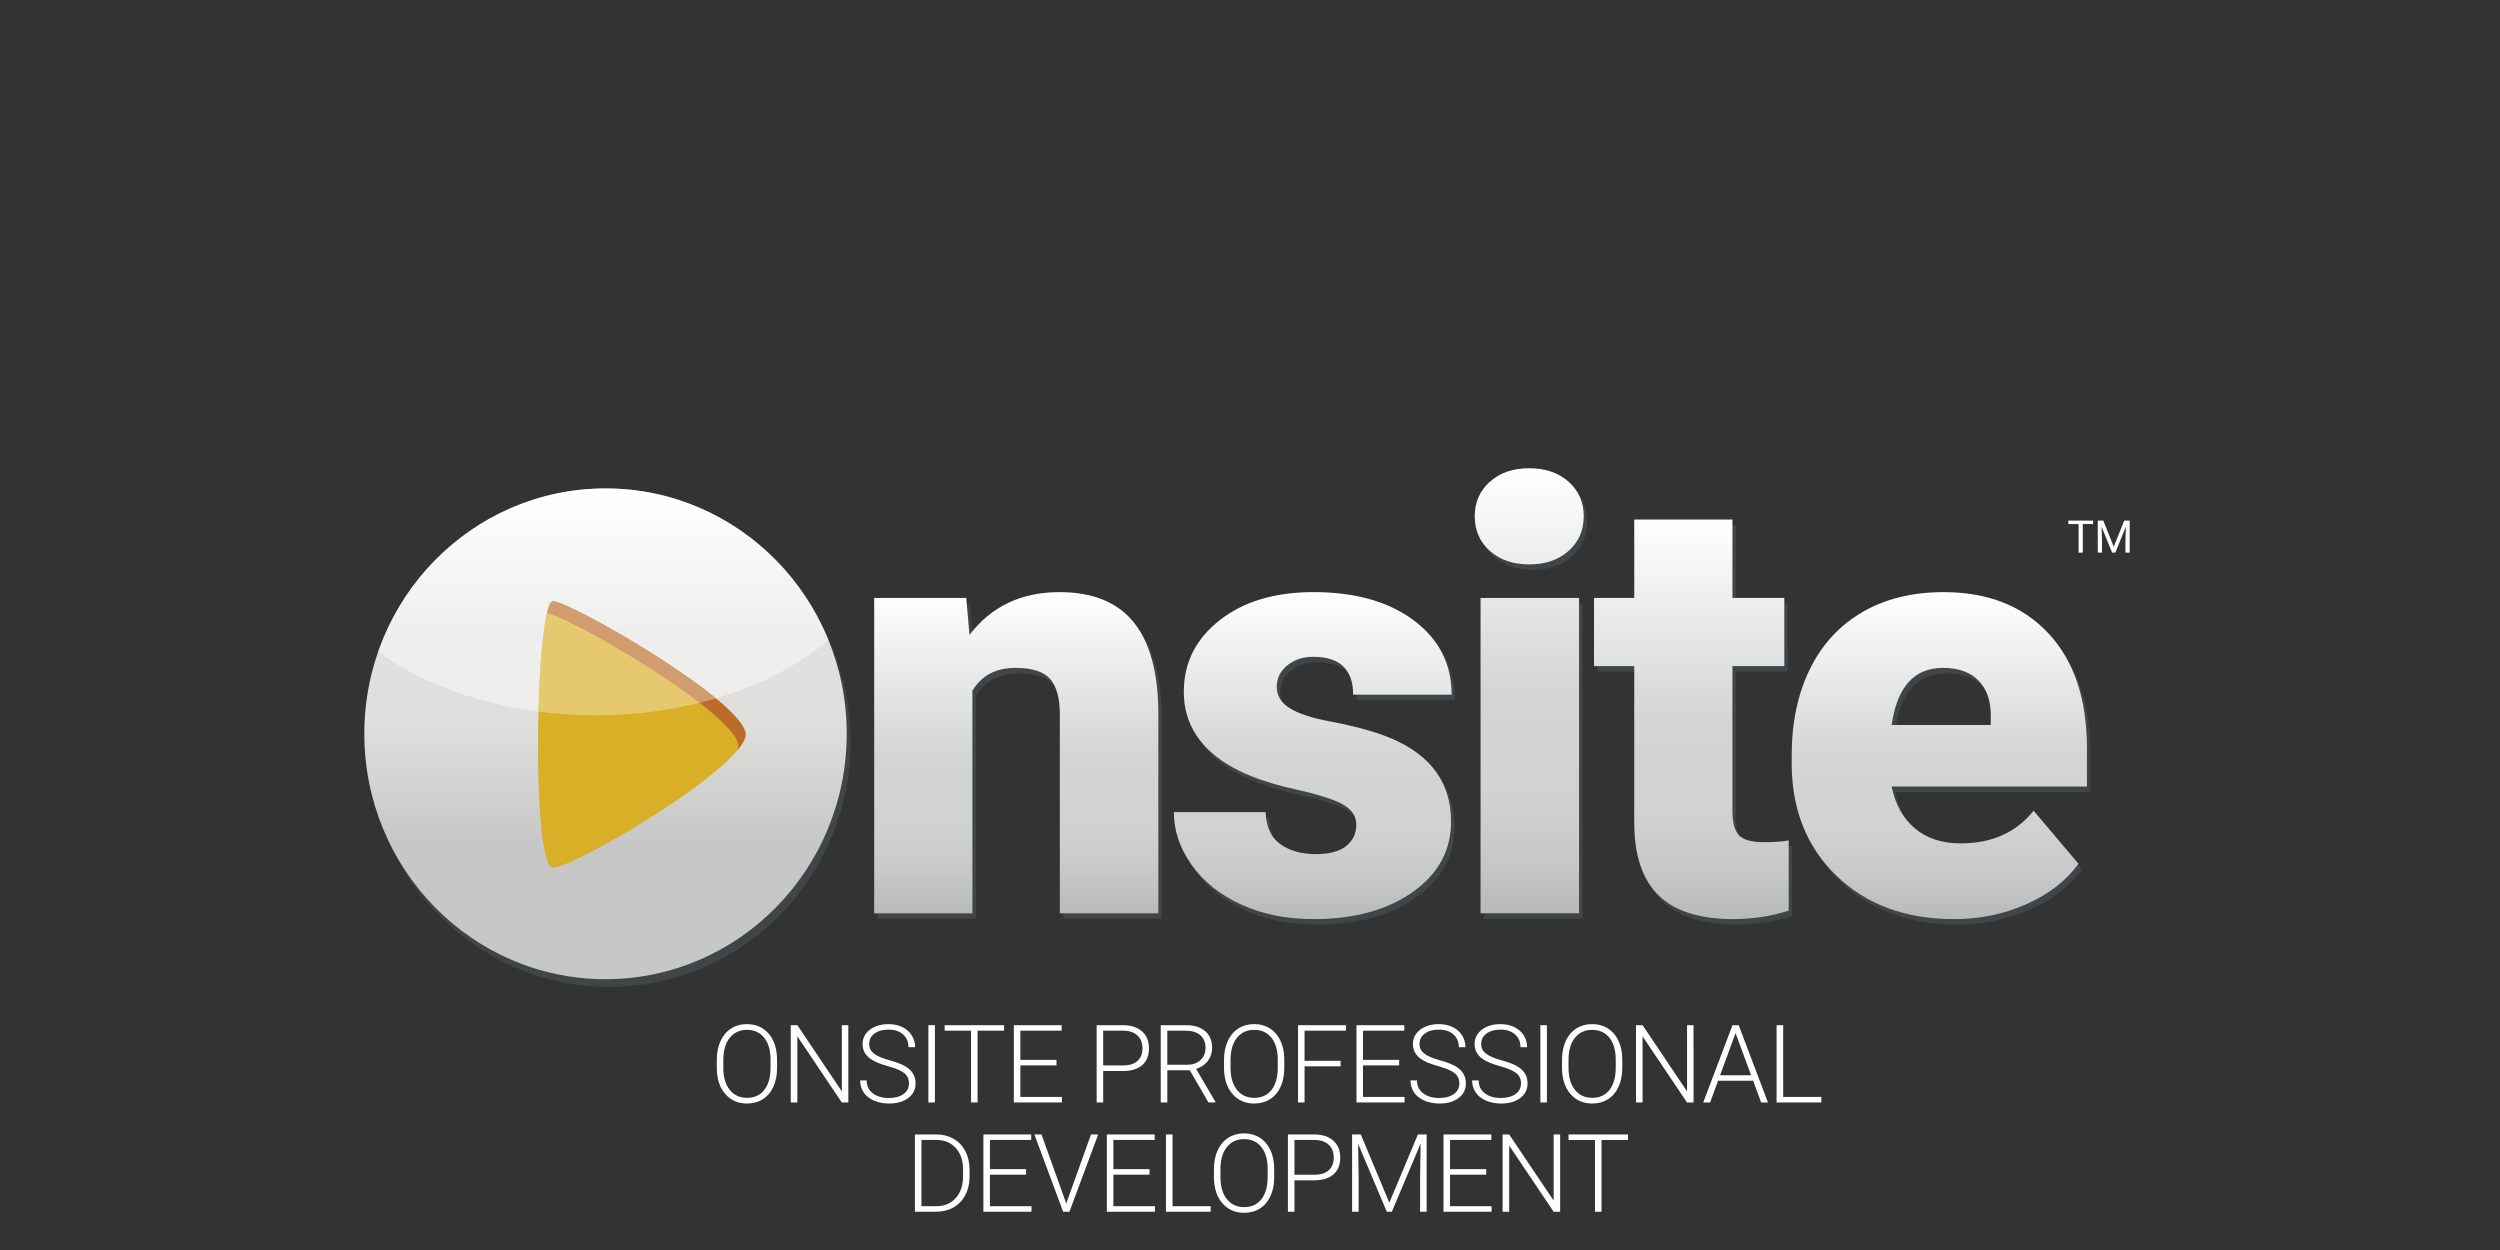 <?xml version="1.0" encoding="utf-8"?>
<!-- Generator: Adobe Illustrator 25.4.1, SVG Export Plug-In . SVG Version: 6.00 Build 0)  -->
<svg version="1.1" id="Layer_1" xmlns="http://www.w3.org/2000/svg" xmlns:xlink="http://www.w3.org/1999/xlink" x="0px" y="0px"
	 viewBox="0 0 200 100" style="enable-background:new 0 0 200 100;" xml:space="preserve">
<rect x="0" y="0" width="200" height="100" fill="#333333" stroke="none"/>
<style type="text/css">
	.st0{opacity:0.33;enable-background:new    ;}
	.st1{fill:#5C6A75;}
	.st2{fill:url(#SVGID_1_);}
	.st3{fill:url(#SVGID_00000011023543495649769290000008085361984772145026_);}
	.st4{fill:url(#SVGID_00000114070426059434660740000008603930896777667740_);}
	.st5{fill:url(#SVGID_00000060010243958513906020000015027686997877039032_);}
	.st6{fill:url(#SVGID_00000149383112593571002200000008331994573104733582_);}
	.st7{fill:#FFFFFF;}
	.st8{opacity:0.33;fill:#5C6A75;enable-background:new    ;}
	.st9{fill:url(#SVGID_00000144299519319966854460000016800962344468952966_);}
	.st10{opacity:0.44;fill:#FFFFFF;enable-background:new    ;}
	.st11{fill:#D9AF28;}
	.st12{fill:#BB6C28;}
	.st13{opacity:0.33;fill:#FFFFFF;enable-background:new    ;}
</style>
<g>
	<g class="st0">
		<path class="st1" d="M77.581,48.27l0.256,2.962c1.741-2.285,4.142-3.427,7.205-3.427c2.627,0,4.589,0.786,5.888,2.355
			c1.298,1.571,1.97,3.932,2.017,7.088V73.5h-7.88V57.575c0-1.274-0.256-2.211-0.769-2.809s-1.446-0.898-2.798-0.898
			c-1.539,0-2.681,0.606-3.427,1.819v17.814h-7.858V48.27H77.581z"/>
		<path class="st1" d="M108.785,66.41c0-0.667-0.35-1.204-1.049-1.608c-0.699-0.404-2.029-0.823-3.986-1.259
			c-1.959-0.435-3.575-1.006-4.85-1.714c-1.275-0.707-2.246-1.565-2.914-2.576c-0.668-1.01-1.002-2.168-1.002-3.474
			c0-2.316,0.956-4.224,2.868-5.725c1.912-1.5,4.415-2.25,7.508-2.25c3.326,0,6,0.754,8.021,2.261
			c2.02,1.508,3.031,3.49,3.031,5.946h-7.881c0-2.02-1.065-3.031-3.194-3.031c-0.824,0-1.516,0.23-2.076,0.688
			s-0.84,1.03-0.84,1.714c0,0.699,0.342,1.267,1.026,1.702c0.684,0.435,1.776,0.793,3.277,1.073c1.5,0.28,2.817,0.614,3.952,1.002
			c3.792,1.306,5.689,3.645,5.689,7.018c0,2.301-1.023,4.174-3.066,5.619c-2.044,1.446-4.691,2.168-7.94,2.168
			c-2.161,0-4.088-0.388-5.783-1.165s-3.016-1.833-3.964-3.171c-0.949-1.337-1.422-2.743-1.422-4.22h7.345
			c0.031,1.166,0.42,2.017,1.165,2.553c0.746,0.536,1.702,0.804,2.868,0.804c1.073,0,1.877-0.217,2.413-0.652
			C108.516,67.678,108.785,67.109,108.785,66.41z"/>
		<path class="st1" d="M118.257,41.741c0-1.126,0.404-2.048,1.213-2.768c0.808-0.719,1.857-1.079,3.148-1.079
			c1.29,0,2.339,0.36,3.148,1.079c0.808,0.719,1.212,1.642,1.212,2.768s-0.405,2.049-1.212,2.768
			c-0.808,0.719-1.858,1.079-3.148,1.079c-1.291,0-2.34-0.36-3.148-1.079C118.662,43.791,118.257,42.868,118.257,41.741z
			 M126.605,73.499h-7.881V48.27h7.881V73.499z"/>
		<path class="st1" d="M138.875,41.998v6.272h4.15v5.456h-4.15v11.542c0,0.949,0.171,1.609,0.513,1.981
			c0.342,0.372,1.018,0.56,2.029,0.56c0.777,0,1.43-0.047,1.959-0.14v5.619c-1.415,0.451-2.891,0.676-4.43,0.676
			c-2.704,0-4.702-0.638-5.992-1.912c-1.291-1.274-1.935-3.209-1.935-5.806v-12.52h-3.218V48.27h3.218v-6.272H138.875z"/>
		<path class="st1" d="M156.603,73.965c-3.871,0-7.003-1.154-9.396-3.462c-2.394-2.308-3.591-5.312-3.591-9.012v-0.652
			c0-2.581,0.478-4.858,1.434-6.832c0.956-1.974,2.351-3.501,4.185-4.582c1.833-1.08,4.01-1.62,6.529-1.62
			c3.544,0,6.342,1.1,8.394,3.299s3.078,5.266,3.078,9.198v3.055h-15.622c0.28,1.415,0.893,2.526,1.842,3.334
			c0.948,0.808,2.176,1.213,3.684,1.213c2.487,0,4.43-0.87,5.83-2.611l3.591,4.244c-0.98,1.353-2.366,2.429-4.162,3.229
			C160.601,73.565,158.669,73.965,156.603,73.965z M155.716,53.866c-2.301,0-3.669,1.524-4.104,4.57h7.928V57.83
			c0.031-1.259-0.288-2.234-0.956-2.926C157.916,54.212,156.96,53.866,155.716,53.866z"/>
	</g>
	<g>
		
			<linearGradient id="SVGID_1_" gradientUnits="userSpaceOnUse" x1="81.301" y1="79.37" x2="81.301" y2="105.065" gradientTransform="matrix(1 0 0 1 0 -32)">
			<stop  offset="0" style="stop-color:#FFFFFF"/>
			<stop  offset="0.507" style="stop-color:#D3D4D4"/>
			<stop  offset="0.721" style="stop-color:#D1D2D2"/>
			<stop  offset="0.872" style="stop-color:#C7C8C7"/>
			<stop  offset="1" style="stop-color:#B8BABA"/>
		</linearGradient>
		<path class="st2" d="M77.301,47.835l0.256,2.962c1.741-2.285,4.142-3.427,7.205-3.427c2.627,0,4.589,0.786,5.888,2.355
			c1.298,1.571,1.97,3.932,2.017,7.088v16.252h-7.88V57.138c0-1.274-0.256-2.211-0.769-2.809s-1.446-0.898-2.798-0.898
			c-1.539,0-2.681,0.606-3.427,1.819v17.814h-7.858V47.835H77.301z"/>
		
			<linearGradient id="SVGID_00000111892472863880254920000012403197818355901873_" gradientUnits="userSpaceOnUse" x1="105.02" y1="79.369" x2="105.02" y2="105.529" gradientTransform="matrix(1 0 0 1 0 -32)">
			<stop  offset="0" style="stop-color:#FFFFFF"/>
			<stop  offset="0.507" style="stop-color:#D3D4D4"/>
			<stop  offset="0.721" style="stop-color:#D1D2D2"/>
			<stop  offset="0.872" style="stop-color:#C7C8C7"/>
			<stop  offset="1" style="stop-color:#B8BABA"/>
		</linearGradient>
		<path style="fill:url(#SVGID_00000111892472863880254920000012403197818355901873_);" d="M108.505,65.975
			c0-0.667-0.35-1.204-1.049-1.608c-0.699-0.404-2.029-0.823-3.986-1.259c-1.959-0.435-3.575-1.006-4.85-1.714
			c-1.275-0.707-2.246-1.565-2.914-2.576c-0.668-1.01-1.002-2.168-1.002-3.474c0-2.316,0.956-4.224,2.868-5.725
			c1.912-1.5,4.415-2.25,7.508-2.25c3.326,0,6,0.754,8.021,2.261c2.02,1.508,3.031,3.49,3.031,5.946h-7.882
			c0-2.02-1.065-3.031-3.194-3.031c-0.824,0-1.516,0.23-2.076,0.688s-0.84,1.03-0.84,1.714c0,0.699,0.342,1.267,1.026,1.702
			c0.684,0.435,1.776,0.793,3.277,1.073c1.5,0.28,2.817,0.614,3.952,1.002c3.793,1.306,5.689,3.645,5.689,7.018
			c0,2.301-1.023,4.174-3.066,5.619c-2.044,1.446-4.691,2.168-7.94,2.168c-2.161,0-4.088-0.388-5.783-1.165
			s-3.016-1.833-3.964-3.171c-0.949-1.337-1.422-2.743-1.422-4.22h7.345c0.031,1.166,0.419,2.017,1.165,2.553
			s1.702,0.804,2.868,0.804c1.073,0,1.877-0.217,2.413-0.652C108.236,67.243,108.505,66.674,108.505,65.975z"/>
		
			<linearGradient id="SVGID_00000000182035185679470740000012540937458755966648_" gradientUnits="userSpaceOnUse" x1="122.338" y1="69.459" x2="122.338" y2="105.063" gradientTransform="matrix(1 0 0 1 0 -32)">
			<stop  offset="0" style="stop-color:#FFFFFF"/>
			<stop  offset="0.507" style="stop-color:#D3D4D4"/>
			<stop  offset="0.721" style="stop-color:#D1D2D2"/>
			<stop  offset="0.872" style="stop-color:#C7C8C7"/>
			<stop  offset="1" style="stop-color:#B8BABA"/>
		</linearGradient>
		<path style="fill:url(#SVGID_00000000182035185679470740000012540937458755966648_);" d="M117.978,41.306
			c0-1.126,0.404-2.048,1.213-2.768c0.808-0.719,1.857-1.079,3.147-1.079s2.339,0.36,3.148,1.079
			c0.808,0.719,1.212,1.642,1.212,2.768s-0.405,2.049-1.212,2.768c-0.808,0.719-1.858,1.079-3.148,1.079
			c-1.291,0-2.34-0.36-3.147-1.079C118.381,43.355,117.978,42.433,117.978,41.306z M126.325,73.063h-7.881V47.835h7.881V73.063z"/>
		
			<linearGradient id="SVGID_00000062186276865022741290000013646524609625090981_" gradientUnits="userSpaceOnUse" x1="135.309" y1="73.563" x2="135.309" y2="105.529" gradientTransform="matrix(1 0 0 1 0 -32)">
			<stop  offset="0" style="stop-color:#FFFFFF"/>
			<stop  offset="0.507" style="stop-color:#D3D4D4"/>
			<stop  offset="0.721" style="stop-color:#D1D2D2"/>
			<stop  offset="0.872" style="stop-color:#C7C8C7"/>
			<stop  offset="1" style="stop-color:#B8BABA"/>
		</linearGradient>
		<path style="fill:url(#SVGID_00000062186276865022741290000013646524609625090981_);" d="M138.595,41.563v6.272h4.15v5.456h-4.15
			v11.542c0,0.949,0.171,1.609,0.513,1.981c0.342,0.373,1.018,0.56,2.029,0.56c0.777,0,1.43-0.047,1.959-0.14v5.619
			c-1.415,0.451-2.891,0.676-4.43,0.676c-2.704,0-4.702-0.638-5.992-1.912c-1.291-1.274-1.935-3.209-1.935-5.806v-12.52h-3.218
			v-5.456h3.218v-6.272H138.595z"/>
		
			<linearGradient id="SVGID_00000107554627624379587170000013311596385141783212_" gradientUnits="userSpaceOnUse" x1="155.145" y1="79.37" x2="155.145" y2="105.53" gradientTransform="matrix(1 0 0 1 0 -32)">
			<stop  offset="0" style="stop-color:#FFFFFF"/>
			<stop  offset="0.507" style="stop-color:#D3D4D4"/>
			<stop  offset="0.721" style="stop-color:#D1D2D2"/>
			<stop  offset="0.872" style="stop-color:#C7C8C7"/>
			<stop  offset="1" style="stop-color:#B8BABA"/>
		</linearGradient>
		<path style="fill:url(#SVGID_00000107554627624379587170000013311596385141783212_);" d="M156.322,73.53
			c-3.871,0-7.003-1.154-9.396-3.462c-2.394-2.308-3.591-5.312-3.591-9.012v-0.652c0-2.581,0.478-4.858,1.434-6.832
			c0.956-1.974,2.351-3.501,4.185-4.582c1.833-1.08,4.01-1.62,6.529-1.62c3.544,0,6.342,1.1,8.394,3.299
			c2.052,2.199,3.078,5.266,3.078,9.198v3.055h-15.622c0.28,1.415,0.893,2.526,1.842,3.334c0.948,0.808,2.176,1.213,3.684,1.213
			c2.487,0,4.43-0.87,5.83-2.611l3.591,4.244c-0.98,1.353-2.366,2.429-4.162,3.229C160.322,73.13,158.389,73.53,156.322,73.53z
			 M155.436,53.431c-2.301,0-3.669,1.524-4.104,4.57h7.928v-0.606c0.031-1.259-0.288-2.234-0.956-2.926
			S156.68,53.431,155.436,53.431z"/>
	</g>
	<g>
		<path class="st7" d="M62.165,85.441c0,0.569-0.099,1.069-0.295,1.499c-0.197,0.43-0.478,0.762-0.843,0.994
			c-0.365,0.232-0.788,0.348-1.266,0.348c-0.721,0-1.306-0.258-1.75-0.775s-0.667-1.215-0.667-2.092v-0.638
			c0-0.563,0.1-1.063,0.299-1.497c0.199-0.434,0.482-0.769,0.848-1.002c0.365-0.233,0.786-0.351,1.261-0.351
			c0.475,0,0.895,0.115,1.258,0.344c0.363,0.229,0.645,0.553,0.843,0.972c0.198,0.419,0.301,0.904,0.31,1.457L62.165,85.441
			L62.165,85.441z M61.643,84.77c0-0.745-0.169-1.328-0.506-1.75c-0.337-0.422-0.798-0.632-1.385-0.632
			c-0.575,0-1.032,0.212-1.374,0.635c-0.341,0.423-0.512,1.014-0.512,1.772v0.645c0,0.734,0.17,1.315,0.51,1.744
			s0.801,0.643,1.385,0.643c0.592,0,1.053-0.212,1.385-0.635c0.331-0.423,0.497-1.013,0.497-1.769L61.643,84.77L61.643,84.77z"/>
		<path class="st7" d="M67.867,88.198h-0.523l-3.555-5.291v5.291h-0.527v-6.184h0.527l3.558,5.296v-5.296h0.518L67.867,88.198
			L67.867,88.198z"/>
		<path class="st7" d="M72.721,86.677c0-0.343-0.12-0.614-0.362-0.813c-0.24-0.199-0.681-0.389-1.321-0.569
			c-0.64-0.179-1.107-0.376-1.402-0.588c-0.419-0.301-0.628-0.693-0.628-1.18c0-0.473,0.195-0.858,0.584-1.153
			c0.39-0.296,0.887-0.444,1.493-0.444c0.41,0,0.778,0.08,1.102,0.238c0.324,0.159,0.576,0.379,0.754,0.662
			c0.179,0.283,0.267,0.599,0.267,0.947h-0.527c0-0.423-0.144-0.763-0.433-1.021c-0.289-0.257-0.677-0.385-1.163-0.385
			c-0.473,0-0.849,0.105-1.13,0.317c-0.28,0.212-0.421,0.487-0.421,0.828c0,0.315,0.126,0.571,0.378,0.77
			c0.252,0.199,0.656,0.374,1.21,0.526c0.555,0.152,0.975,0.309,1.261,0.471s0.501,0.358,0.645,0.584
			c0.144,0.227,0.216,0.494,0.216,0.803c0,0.487-0.195,0.877-0.584,1.172c-0.39,0.294-0.902,0.441-1.539,0.441
			c-0.436,0-0.836-0.078-1.199-0.234c-0.364-0.155-0.64-0.374-0.828-0.654s-0.283-0.602-0.283-0.964h0.523
			c0,0.436,0.162,0.78,0.488,1.032c0.326,0.252,0.759,0.378,1.3,0.378c0.482,0,0.867-0.106,1.16-0.318
			C72.575,87.31,72.721,87.028,72.721,86.677z"/>
		<path class="st7" d="M74.792,88.198H74.27v-6.184h0.522V88.198z"/>
		<path class="st7" d="M80.326,82.456h-2.12v5.742h-0.522v-5.742h-2.115v-0.441h4.757C80.326,82.015,80.326,82.456,80.326,82.456z"
			/>
		<path class="st7" d="M84.52,85.234h-2.892v2.522h3.325v0.441h-3.847v-6.183h3.827v0.441h-3.304v2.336h2.892L84.52,85.234
			L84.52,85.234z"/>
		<path class="st7" d="M88.255,85.68v2.519h-0.523v-6.184h2.106c0.642,0,1.15,0.164,1.522,0.493c0.373,0.329,0.558,0.78,0.558,1.355
			c0,0.58-0.179,1.028-0.537,1.345c-0.358,0.316-0.877,0.474-1.556,0.474h-1.571L88.255,85.68L88.255,85.68z M88.255,85.237h1.584
			c0.506,0,0.893-0.12,1.16-0.362c0.266-0.241,0.399-0.577,0.399-1.008c0-0.428-0.132-0.769-0.397-1.023s-0.64-0.384-1.128-0.389
			h-1.618C88.255,82.455,88.255,85.237,88.255,85.237z"/>
		<path class="st7" d="M95.182,85.62h-1.796v2.578h-0.527v-6.184h2.009c0.66,0,1.174,0.16,1.546,0.479
			c0.371,0.319,0.556,0.766,0.556,1.341c0,0.396-0.116,0.745-0.348,1.048s-0.543,0.512-0.935,0.628l1.546,2.633v0.056h-0.556
			L95.182,85.62z M93.384,85.178h1.601c0.439,0,0.791-0.125,1.058-0.375c0.266-0.249,0.399-0.573,0.399-0.97
			c0-0.437-0.139-0.776-0.416-1.016c-0.277-0.241-0.667-0.362-1.168-0.362h-1.474V85.178L93.384,85.178z"/>
		<path class="st7" d="M102.743,85.441c0,0.569-0.099,1.069-0.295,1.499c-0.197,0.43-0.478,0.762-0.843,0.994
			c-0.365,0.232-0.788,0.348-1.266,0.348c-0.721,0-1.306-0.258-1.75-0.775c-0.444-0.517-0.667-1.215-0.667-2.092v-0.638
			c0-0.563,0.1-1.063,0.299-1.497c0.199-0.434,0.482-0.769,0.848-1.002c0.365-0.233,0.786-0.351,1.261-0.351
			s0.895,0.115,1.258,0.344c0.363,0.229,0.645,0.553,0.843,0.972c0.198,0.419,0.301,0.904,0.31,1.457L102.743,85.441L102.743,85.441
			z M102.221,84.77c0-0.745-0.169-1.328-0.506-1.75c-0.337-0.422-0.798-0.632-1.385-0.632c-0.575,0-1.032,0.212-1.374,0.635
			c-0.341,0.423-0.512,1.014-0.512,1.772v0.645c0,0.734,0.17,1.315,0.51,1.744c0.34,0.429,0.801,0.643,1.385,0.643
			c0.592,0,1.053-0.212,1.385-0.635c0.331-0.423,0.497-1.013,0.497-1.769L102.221,84.77L102.221,84.77z"/>
		<path class="st7" d="M107.249,85.306h-2.884v2.892h-0.523v-6.184h3.831v0.441h-3.309v2.408h2.884L107.249,85.306L107.249,85.306z"
			/>
		<path class="st7" d="M111.932,85.234h-2.892v2.522h3.325v0.441h-3.847v-6.183h3.827v0.441h-3.304v2.336h2.892L111.932,85.234
			L111.932,85.234z"/>
		<path class="st7" d="M116.747,86.677c0-0.343-0.12-0.614-0.361-0.813c-0.24-0.199-0.681-0.389-1.321-0.569
			c-0.64-0.179-1.107-0.376-1.402-0.588c-0.419-0.301-0.628-0.693-0.628-1.18c0-0.473,0.195-0.858,0.584-1.153
			c0.39-0.296,0.887-0.444,1.493-0.444c0.41,0,0.778,0.08,1.102,0.238c0.324,0.159,0.576,0.379,0.754,0.662
			c0.179,0.283,0.267,0.599,0.267,0.947h-0.527c0-0.423-0.144-0.763-0.433-1.021c-0.289-0.257-0.677-0.385-1.163-0.385
			c-0.473,0-0.849,0.105-1.13,0.317c-0.28,0.212-0.421,0.487-0.421,0.828c0,0.315,0.126,0.571,0.378,0.77
			c0.252,0.199,0.656,0.374,1.21,0.526c0.555,0.152,0.975,0.309,1.261,0.471s0.501,0.358,0.645,0.584
			c0.144,0.227,0.216,0.494,0.216,0.803c0,0.487-0.195,0.877-0.584,1.172c-0.39,0.294-0.902,0.441-1.539,0.441
			c-0.436,0-0.836-0.078-1.199-0.234c-0.364-0.155-0.64-0.374-0.828-0.654s-0.283-0.602-0.283-0.964h0.523
			c0,0.436,0.162,0.78,0.488,1.032c0.326,0.252,0.759,0.378,1.3,0.378c0.482,0,0.867-0.106,1.16-0.318
			C116.601,87.31,116.747,87.028,116.747,86.677z"/>
		<path class="st7" d="M121.681,86.677c0-0.343-0.12-0.614-0.362-0.813c-0.24-0.199-0.681-0.389-1.321-0.569
			c-0.64-0.179-1.107-0.376-1.402-0.588c-0.419-0.301-0.628-0.693-0.628-1.18c0-0.473,0.195-0.858,0.584-1.153
			c0.39-0.296,0.887-0.444,1.493-0.444c0.41,0,0.778,0.08,1.102,0.238c0.324,0.159,0.576,0.379,0.753,0.662
			c0.179,0.283,0.267,0.599,0.267,0.947h-0.527c0-0.423-0.144-0.763-0.433-1.021c-0.289-0.257-0.677-0.385-1.163-0.385
			c-0.473,0-0.849,0.105-1.13,0.317c-0.28,0.212-0.421,0.487-0.421,0.828c0,0.315,0.126,0.571,0.378,0.77
			c0.252,0.199,0.656,0.374,1.21,0.526c0.555,0.152,0.975,0.309,1.261,0.471s0.501,0.358,0.645,0.584
			c0.144,0.227,0.217,0.494,0.217,0.803c0,0.487-0.195,0.877-0.584,1.172c-0.39,0.294-0.902,0.441-1.539,0.441
			c-0.436,0-0.836-0.078-1.199-0.234c-0.364-0.155-0.64-0.374-0.828-0.654s-0.283-0.602-0.283-0.964h0.523
			c0,0.436,0.162,0.78,0.488,1.032c0.326,0.252,0.759,0.378,1.3,0.378c0.482,0,0.867-0.106,1.16-0.318
			C121.535,87.31,121.681,87.028,121.681,86.677z"/>
		<path class="st7" d="M123.752,88.198h-0.522v-6.184h0.522V88.198z"/>
		<path class="st7" d="M129.782,85.441c0,0.569-0.099,1.069-0.295,1.499c-0.197,0.43-0.478,0.762-0.843,0.994
			c-0.365,0.232-0.788,0.348-1.266,0.348c-0.721,0-1.306-0.258-1.75-0.775c-0.445-0.517-0.667-1.215-0.667-2.092v-0.638
			c0-0.563,0.1-1.063,0.299-1.497c0.199-0.434,0.482-0.769,0.848-1.002c0.365-0.233,0.786-0.351,1.261-0.351
			s0.895,0.115,1.258,0.344c0.363,0.229,0.645,0.553,0.843,0.972s0.301,0.904,0.31,1.457L129.782,85.441L129.782,85.441z
			 M129.259,84.77c0-0.745-0.169-1.328-0.506-1.75c-0.337-0.422-0.798-0.632-1.385-0.632c-0.575,0-1.032,0.212-1.374,0.635
			c-0.341,0.423-0.512,1.014-0.512,1.772v0.645c0,0.734,0.17,1.315,0.51,1.744c0.34,0.429,0.801,0.643,1.385,0.643
			c0.592,0,1.053-0.212,1.385-0.635c0.331-0.423,0.497-1.013,0.497-1.769V84.77L129.259,84.77z"/>
		<path class="st7" d="M135.484,88.198h-0.523l-3.555-5.291v5.291h-0.527v-6.184h0.527l3.558,5.296v-5.296h0.518L135.484,88.198
			L135.484,88.198z"/>
		<path class="st7" d="M140.252,86.46h-2.807l-0.638,1.737h-0.548l2.34-6.183h0.497l2.34,6.183h-0.544L140.252,86.46z
			 M137.607,86.019h2.48l-1.241-3.368L137.607,86.019z"/>
		<path class="st7" d="M142.655,87.756h3.053v0.441h-3.581v-6.183h0.527L142.655,87.756L142.655,87.756z"/>
		<path class="st7" d="M73.194,96.939v-6.183h1.728c0.506,0,0.962,0.116,1.363,0.346c0.403,0.23,0.716,0.562,0.941,0.991
			c0.225,0.43,0.338,0.92,0.338,1.469v0.569c0,0.553-0.112,1.041-0.335,1.469c-0.224,0.427-0.538,0.758-0.945,0.989
			c-0.406,0.232-0.873,0.348-1.399,0.348L73.194,96.939L73.194,96.939z M73.716,91.198v5.3h1.172c0.651,0,1.173-0.216,1.567-0.649
			c0.393-0.432,0.59-1.016,0.59-1.754v-0.544c0-0.711-0.194-1.281-0.582-1.709s-0.899-0.643-1.534-0.646h-1.214L73.716,91.198
			L73.716,91.198z"/>
		<path class="st7" d="M82.085,93.976h-2.892v2.522h3.325v0.441h-3.847v-6.183h3.827v0.441h-3.304v2.336h2.892L82.085,93.976
			L82.085,93.976z"/>
		<path class="st7" d="M85.264,96.175l0.034,0.132l0.039-0.132l1.945-5.419h0.573l-2.302,6.183h-0.501l-2.302-6.183h0.569
			L85.264,96.175z"/>
		<path class="st7" d="M91.961,93.976h-2.892v2.522h3.325v0.441h-3.847v-6.183h3.827v0.441H89.07v2.336h2.892L91.961,93.976
			L91.961,93.976z"/>
		<path class="st7" d="M93.804,96.498h3.053v0.441h-3.581v-6.183h0.527L93.804,96.498L93.804,96.498z"/>
		<path class="st7" d="M101.936,94.183c0,0.569-0.099,1.069-0.295,1.499c-0.197,0.43-0.478,0.762-0.843,0.994
			c-0.365,0.232-0.788,0.348-1.266,0.348c-0.721,0-1.306-0.258-1.75-0.775c-0.444-0.517-0.667-1.215-0.667-2.092v-0.638
			c0-0.563,0.1-1.063,0.299-1.497c0.199-0.434,0.482-0.769,0.848-1.002c0.365-0.233,0.786-0.351,1.261-0.351
			s0.895,0.115,1.258,0.344c0.363,0.229,0.645,0.553,0.843,0.972c0.198,0.419,0.301,0.904,0.31,1.457L101.936,94.183L101.936,94.183
			z M101.413,93.512c0-0.745-0.169-1.328-0.506-1.75c-0.337-0.422-0.798-0.632-1.385-0.632c-0.575,0-1.032,0.212-1.374,0.635
			s-0.512,1.014-0.512,1.772v0.645c0,0.734,0.17,1.315,0.51,1.744c0.34,0.429,0.801,0.643,1.385,0.643
			c0.592,0,1.053-0.212,1.385-0.635c0.331-0.423,0.497-1.013,0.497-1.769L101.413,93.512L101.413,93.512z"/>
		<path class="st7" d="M103.557,94.421v2.519h-0.523v-6.183h2.106c0.642,0,1.15,0.164,1.522,0.493
			c0.373,0.329,0.558,0.78,0.558,1.355c0,0.58-0.179,1.028-0.537,1.345c-0.358,0.316-0.877,0.474-1.556,0.474h-1.571L103.557,94.421
			L103.557,94.421z M103.557,93.979h1.584c0.506,0,0.893-0.12,1.16-0.362c0.266-0.241,0.399-0.577,0.399-1.008
			c0-0.428-0.132-0.769-0.397-1.023c-0.265-0.254-0.64-0.384-1.128-0.389h-1.618L103.557,93.979L103.557,93.979z"/>
		<path class="st7" d="M108.864,90.756l2.281,5.457l2.289-5.457h0.697v6.183h-0.523v-2.692l0.042-2.761l-2.302,5.453h-0.404
			l-2.294-5.432l0.042,2.722v2.709h-0.523v-6.183C108.171,90.756,108.864,90.756,108.864,90.756z"/>
		<path class="st7" d="M118.894,93.976h-2.892v2.522h3.325v0.441h-3.847v-6.183h3.827v0.441h-3.304v2.336h2.892L118.894,93.976
			L118.894,93.976z"/>
		<path class="st7" d="M124.813,96.939h-0.523l-3.555-5.291v5.291h-0.527v-6.183h0.527l3.558,5.296v-5.296h0.518L124.813,96.939
			L124.813,96.939z"/>
		<path class="st7" d="M130.24,91.198h-2.12v5.742h-0.522v-5.742h-2.115v-0.441h4.757V91.198L130.24,91.198z"/>
	</g>
	<path class="st8" d="M66.588,51.83c-0.006-0.014-0.014-0.032-0.021-0.047c-0.067-0.163-0.145-0.321-0.216-0.481
		c-0.16-0.362-0.327-0.717-0.507-1.07c-0.102-0.195-0.206-0.388-0.315-0.583c-0.18-0.321-0.37-0.638-0.565-0.947
		c-0.108-0.169-0.21-0.338-0.321-0.504c-0.303-0.446-0.617-0.88-0.956-1.3c-0.091-0.114-0.189-0.219-0.283-0.327
		c-0.268-0.321-0.545-0.632-0.834-0.933c-0.143-0.149-0.286-0.292-0.431-0.434c-0.271-0.266-0.551-0.525-0.837-0.773
		c-0.143-0.123-0.28-0.248-0.422-0.367c-0.419-0.347-0.854-0.682-1.303-0.991c-0.079-0.056-0.166-0.102-0.245-0.157
		c-0.385-0.256-0.781-0.504-1.187-0.732c-0.16-0.091-0.327-0.178-0.49-0.266c-0.355-0.189-0.714-0.364-1.084-0.53
		c-0.16-0.073-0.315-0.149-0.478-0.213c-0.518-0.219-1.047-0.419-1.585-0.588c-0.047-0.014-0.093-0.023-0.14-0.038
		c-0.501-0.155-1.015-0.286-1.53-0.403c-0.172-0.038-0.347-0.07-0.518-0.102c-0.417-0.079-0.84-0.145-1.268-0.195
		c-0.175-0.021-0.347-0.043-0.525-0.061c-0.586-0.056-1.178-0.093-1.778-0.093c-0.606,0-1.206,0.038-1.798,0.093
		c-0.187,0.018-0.367,0.047-0.545,0.067c-0.414,0.049-0.825,0.11-1.23,0.187c-0.195,0.038-0.39,0.075-0.583,0.119
		c-0.417,0.096-0.828,0.205-1.23,0.323c-0.155,0.047-0.312,0.084-0.466,0.137c-0.545,0.175-1.082,0.373-1.603,0.595
		c-0.102,0.043-0.201,0.096-0.301,0.14c-0.422,0.189-0.834,0.39-1.239,0.609c-0.175,0.093-0.344,0.195-0.513,0.292
		c-0.329,0.189-0.653,0.388-0.971,0.597c-0.172,0.114-0.341,0.227-0.51,0.344c-0.335,0.239-0.659,0.486-0.976,0.744
		c-0.123,0.102-0.254,0.195-0.376,0.301c-0.417,0.353-0.819,0.726-1.204,1.113c-0.137,0.134-0.259,0.277-0.39,0.417
		c-0.256,0.271-0.507,0.551-0.746,0.834c-0.149,0.18-0.292,0.362-0.437,0.548c-0.21,0.268-0.411,0.548-0.606,0.828
		c-0.134,0.189-0.268,0.379-0.396,0.577c-0.216,0.332-0.417,0.68-0.612,1.026c-0.108,0.187-0.216,0.373-0.318,0.565
		c-0.227,0.437-0.44,0.889-0.635,1.347c-0.093,0.216-0.175,0.44-0.259,0.662c-0.079,0.205-0.166,0.403-0.239,0.609
		c0.006,0.003,0.008,0.006,0.014,0.008c-0.714,2.05-1.123,4.245-1.123,6.544c0,10.841,8.641,19.63,19.295,19.63
		s19.295-8.786,19.295-19.63C68.046,56.668,67.524,54.138,66.588,51.83C66.585,51.832,66.588,51.832,66.588,51.83z"/>
	
		<linearGradient id="SVGID_00000141456916241112085390000005094891328968114598_" gradientUnits="userSpaceOnUse" x1="48.441" y1="328.874" x2="48.441" y2="368.134" gradientTransform="matrix(1 0 0 1 0 -289.8)">
		<stop  offset="0" style="stop-color:#FFFFFF"/>
		<stop  offset="0.313" style="stop-color:#E1E0DF"/>
		<stop  offset="0.477" style="stop-color:#DFDFDE"/>
		<stop  offset="0.72" style="stop-color:#C7C7C7"/>
	</linearGradient>
	<path style="fill:url(#SVGID_00000141456916241112085390000005094891328968114598_);" d="M44.241,48.108
		c1.411,0,15.406,8.086,15.406,10.646c0,2.556-13.616,10.646-15.406,10.646C42.454,69.402,42.833,48.108,44.241,48.108z
		 M48.442,39.074c10.657,0,19.295,8.791,19.295,19.63c0,10.841-8.641,19.63-19.295,19.63s-19.297-8.791-19.297-19.633
		S37.785,39.074,48.442,39.074z"/>
	<path class="st10" d="M48.442,39.074c-8.398,0-15.538,5.459-18.19,13.076c3.332,2.408,7.79,4.116,12.823,4.775
		c0.125-4.65,0.545-8.818,1.166-8.818c1.043,0,8.97,4.428,13.027,7.763c3.553-1.049,6.643-2.659,9.008-4.658
		C63.384,44.087,56.491,39.074,48.442,39.074z"/>
	<path class="st11" d="M44.241,48.108c1.411,0,15.406,8.086,15.406,10.646c0,2.556-13.616,10.646-15.406,10.646
		C42.454,69.402,42.833,48.108,44.241,48.108z"/>
	<g>
		<path class="st12" d="M44.241,48.108c-0.178,0-0.341,0.344-0.484,0.947c1.793,0.262,15.316,8.115,15.316,10.634
			c0,0.096-0.026,0.201-0.061,0.315c0.405-0.49,0.638-0.919,0.638-1.248C59.647,56.194,45.649,48.108,44.241,48.108z"/>
	</g>
	<path class="st13" d="M43.075,56.925c1.486,0.195,3.02,0.297,4.591,0.297c3.422,0,6.67-0.484,9.602-1.35
		c-4.058-3.338-11.984-7.759-13.027-7.759C43.62,48.108,43.202,52.279,43.075,56.925z"/>
	<g>
		<g>
			<path class="st7" d="M167.446,41.923h-0.822v2.289h-0.337v-2.289h-0.822v-0.275h1.984L167.446,41.923L167.446,41.923z"/>
			<path class="st7" d="M168.263,41.646l0.837,2.092l0.84-2.092h0.437v2.564h-0.34v-0.997l0.032-1.08l-0.842,2.077h-0.26
				l-0.84-2.072l0.032,1.075v0.997h-0.337v-2.564H168.263z"/>
		</g>
	</g>
</g>
</svg>
